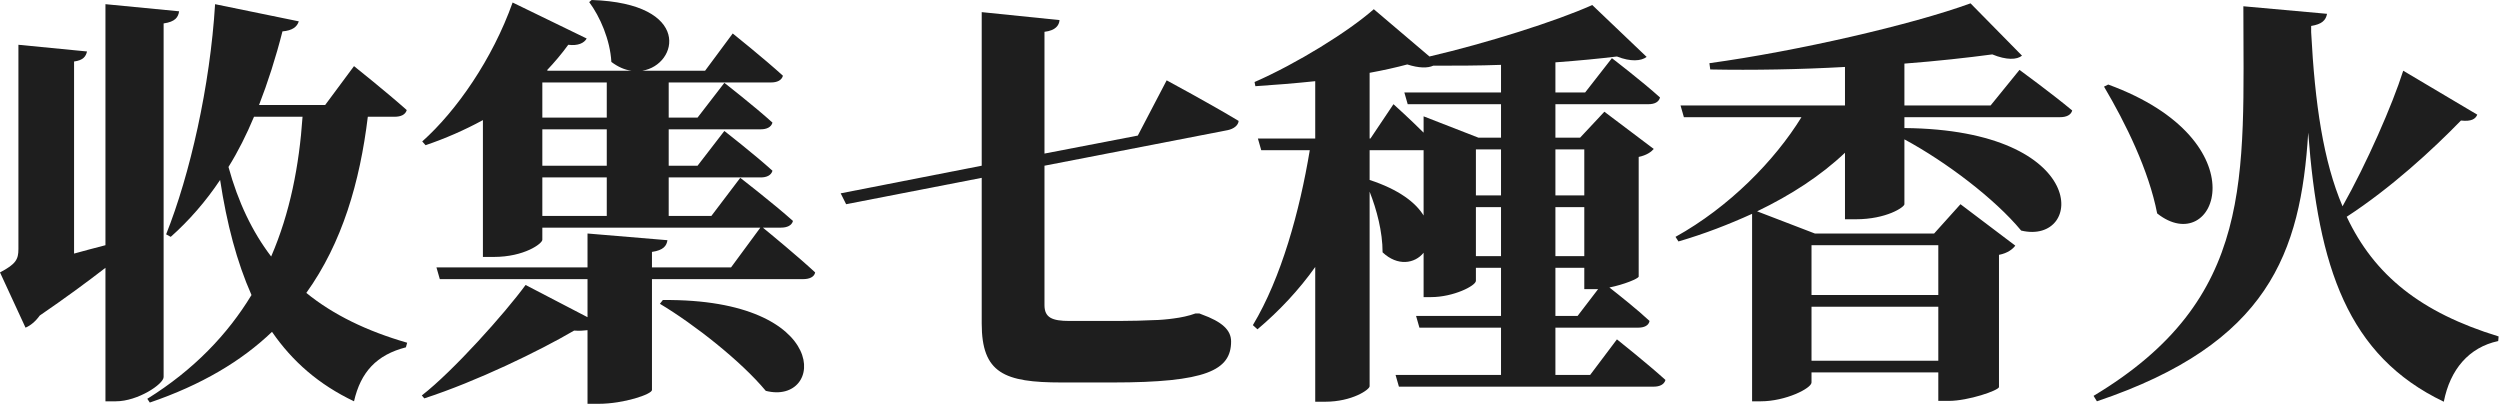 <svg width="177" height="29" viewBox="0 0 177 29" fill="none" xmlns="http://www.w3.org/2000/svg">
<path d="M11.584 1.659C12.414 1.541 12.621 1.215 12.68 0.8L7.466 0.296V17.361C6.696 17.569 5.955 17.747 5.244 17.954V4.355C5.896 4.266 6.074 4 6.162 3.644L1.304 3.17V17.628C1.304 18.369 1.126 18.695 0 19.287L1.807 23.198C2.163 23.05 2.518 22.753 2.815 22.339C4.592 21.124 6.162 19.969 7.466 18.961V28.412H8.207C9.747 28.412 11.584 27.198 11.584 26.694V1.659ZM21.42 8.266C21.183 11.732 20.532 15.08 19.198 18.161C17.865 16.413 16.858 14.31 16.176 11.821C16.858 10.725 17.45 9.54 17.984 8.266H21.42ZM27.938 8.266C28.383 8.266 28.709 8.118 28.797 7.792C27.405 6.548 25.064 4.681 25.064 4.681L23.02 7.436H18.339C18.961 5.837 19.524 4.089 19.998 2.222C20.709 2.163 21.035 1.896 21.154 1.511L15.228 0.296C14.873 6.103 13.451 12.354 11.762 16.591L12.088 16.769C13.391 15.613 14.576 14.251 15.584 12.74C16.058 15.85 16.769 18.547 17.806 20.887C16.117 23.672 13.717 26.19 10.429 28.235L10.606 28.501C14.251 27.257 17.095 25.568 19.258 23.494C20.709 25.598 22.576 27.227 25.064 28.412C25.538 26.338 26.664 25.124 28.738 24.59L28.827 24.265C25.953 23.435 23.583 22.279 21.687 20.739C24.235 17.184 25.479 12.888 26.042 8.266H27.938Z" fill="#1E1E1E"/>
<path d="M46.722 21.509C49.151 22.961 52.469 25.568 54.217 27.672C58.395 28.738 58.987 21.124 46.929 21.242L46.722 21.509ZM38.397 12.562H42.959V15.287H38.397V12.562ZM42.959 5.837V8.325H38.397V5.837H42.959ZM42.959 11.732H38.397V9.155H42.959V11.732ZM55.284 16.117C55.728 16.117 56.054 15.969 56.143 15.643C54.751 14.399 52.41 12.591 52.41 12.591L50.366 15.287H47.344V12.562H53.862C54.277 12.562 54.602 12.414 54.691 12.088C53.417 10.932 51.284 9.273 51.284 9.273L49.388 11.732H47.344V9.155H53.862C54.277 9.155 54.602 9.007 54.691 8.681C53.417 7.525 51.284 5.866 51.284 5.866L49.388 8.325H47.344V5.837H54.602C55.017 5.837 55.343 5.688 55.432 5.362C54.099 4.148 51.877 2.37 51.877 2.37L49.921 5.007H45.477C48.025 4.592 49.033 0.237 41.892 0L41.715 0.148C42.485 1.185 43.196 2.815 43.285 4.385C43.759 4.74 44.233 4.948 44.707 5.007H38.811L38.722 4.977C39.256 4.414 39.759 3.822 40.233 3.17C40.915 3.259 41.359 3.052 41.537 2.726L36.293 0.178C34.871 4.177 32.323 7.851 29.894 10.014L30.131 10.28C31.523 9.807 32.886 9.214 34.19 8.503V18.191H34.96C37.123 18.191 38.397 17.243 38.397 16.976V16.117H53.832L51.758 18.932H46.159V17.835C46.988 17.717 47.196 17.391 47.255 17.006L41.596 16.532V18.932H30.901L31.138 19.761H41.596V22.457L37.211 20.176C35.789 22.131 32.086 26.279 29.864 27.997L30.042 28.205C33.775 26.99 38.16 24.857 40.648 23.405C41.033 23.435 41.33 23.405 41.596 23.376V28.59H42.367C44.174 28.59 46.159 27.909 46.159 27.612V19.761H56.884C57.298 19.761 57.654 19.613 57.713 19.287C56.499 18.161 54.484 16.502 54.01 16.117H55.284Z" fill="#1E1E1E"/>
<path d="M86.925 9.214C87.34 9.125 87.666 8.888 87.696 8.562C85.681 7.347 82.6 5.688 82.6 5.688L80.556 9.599L73.949 10.873V2.252C74.719 2.163 74.986 1.807 75.015 1.422L69.505 0.859V11.732L59.52 13.688L59.906 14.458L69.505 12.591V22.902C69.505 26.427 71.105 27.079 75.164 27.079H78.778C85.385 27.079 87.162 26.22 87.162 24.176C87.162 23.376 86.54 22.783 85.059 22.25L84.911 22.191H84.644C84.17 22.368 83.578 22.487 83.104 22.546C82.718 22.605 82.037 22.665 81.652 22.665C81.089 22.694 80.082 22.724 79.222 22.724H75.727C74.482 22.724 73.949 22.487 73.949 21.598V11.732L86.925 9.214Z" fill="#1E1E1E"/>
<path d="M110.123 18.961H112.168V20.472H112.819C112.938 20.472 113.027 20.472 113.145 20.472L111.694 22.368H110.123V18.961ZM104.494 18.132V14.665H106.272V18.132H104.494ZM96.969 10.636H100.732H100.791V15.258C100.228 14.339 99.043 13.421 96.969 12.74V10.636ZM96.969 5.155C97.947 4.977 98.865 4.77 99.635 4.563C100.465 4.829 101.087 4.829 101.472 4.651C103.043 4.651 104.672 4.651 106.272 4.592V6.548H99.428L99.665 7.377H106.272V9.747H104.672L100.791 8.236V9.392C99.813 8.414 98.658 7.377 98.658 7.377L97.028 9.807H96.969V5.155ZM106.272 13.836H104.494V10.577H106.272V13.836ZM112.168 10.577V13.836H110.123V10.577H112.168ZM112.168 18.132H110.123V14.665H112.168V18.132ZM112.582 26.546H110.123V23.198H115.989C116.404 23.198 116.73 23.05 116.789 22.724C115.93 21.924 114.627 20.887 113.945 20.354C114.982 20.146 115.989 19.732 116.019 19.583V11.11C116.582 10.992 116.908 10.755 117.086 10.547L113.59 7.91L111.871 9.747H110.123V7.377H116.701C117.145 7.377 117.441 7.229 117.53 6.903C116.256 5.748 114.123 4.118 114.123 4.118L112.227 6.548H110.123V4.414C111.753 4.296 113.264 4.148 114.479 4C115.456 4.385 116.197 4.326 116.582 4.029L112.731 0.356C110.153 1.511 105.265 3.052 101.206 4L97.265 0.652C95.488 2.222 91.814 4.503 88.822 5.807L88.881 6.103C90.273 6.014 91.695 5.896 93.118 5.748V9.807H89.059L89.296 10.636H92.732C92.021 14.932 90.718 19.672 88.703 23.02L89.029 23.316C90.57 22.013 91.962 20.532 93.118 18.902V28.442H93.829C95.725 28.442 96.969 27.583 96.969 27.346V13.569C97.473 14.843 97.887 16.413 97.887 17.865C98.954 18.872 100.169 18.665 100.791 17.895V21.035H101.324C102.894 21.035 104.494 20.235 104.494 19.88V18.961H106.272V22.368H100.258L100.495 23.198H106.272V26.546H98.806L99.043 27.375H117.086C117.5 27.375 117.826 27.227 117.915 26.901C116.641 25.746 114.479 24.027 114.479 24.027L112.582 26.546Z" fill="#1E1E1E"/>
<path d="M137.232 17.361V20.887H128.255V17.361H137.232ZM128.255 25.538V21.717H137.232V25.538H128.255ZM145.853 8.296C146.298 8.296 146.624 8.147 146.713 7.822C145.291 6.636 142.98 4.948 142.98 4.948L140.935 7.466H134.832V4.503C137.143 4.326 139.276 4.089 141.054 3.852C142.061 4.266 142.802 4.237 143.157 3.94L139.513 0.237C135.365 1.748 127.277 3.614 121.026 4.474L121.085 4.918C124.107 4.977 127.425 4.918 130.625 4.74V7.466H118.982L119.219 8.296H127.544C125.648 11.377 122.419 14.665 118.626 16.769L118.834 17.095C120.671 16.561 122.419 15.88 124.048 15.139V28.412H124.67C126.418 28.412 128.255 27.494 128.255 27.079V26.368H137.232V28.383H137.973C139.365 28.383 141.498 27.642 141.528 27.405V18.043C142.15 17.924 142.506 17.628 142.683 17.391L138.802 14.458L136.936 16.532H128.492L124.404 14.962C126.803 13.806 128.907 12.443 130.625 10.814V15.524H131.395C133.558 15.524 134.832 14.665 134.832 14.458V9.866C137.795 11.466 141.232 14.073 143.098 16.324C147.572 17.391 148.075 9.184 134.832 9.066V8.296H145.853Z" fill="#1E1E1E"/>
<path d="M148.964 6.133C150.505 8.74 152.134 12.058 152.727 15.11C156.875 18.398 160.193 9.984 149.261 5.985L148.964 6.133ZM170.148 5.007C169.377 7.436 167.57 11.555 165.852 14.606C164.489 11.406 163.896 7.347 163.63 2.281V1.837C164.37 1.718 164.667 1.452 164.755 0.978L158.83 0.444C158.83 12.562 159.689 21.154 148.224 28.027L148.461 28.412C160.608 24.324 162.889 17.924 163.422 9.392C164.133 18.902 166.207 25.183 173.021 28.442C173.466 26.161 174.799 24.59 176.873 24.146L176.902 23.82C171.392 22.131 168.103 19.494 166.148 15.347C169.288 13.303 172.221 10.606 174.236 8.533C174.977 8.621 175.273 8.414 175.391 8.118L170.148 5.007Z" fill="#1E1E1E"/>
</svg>
